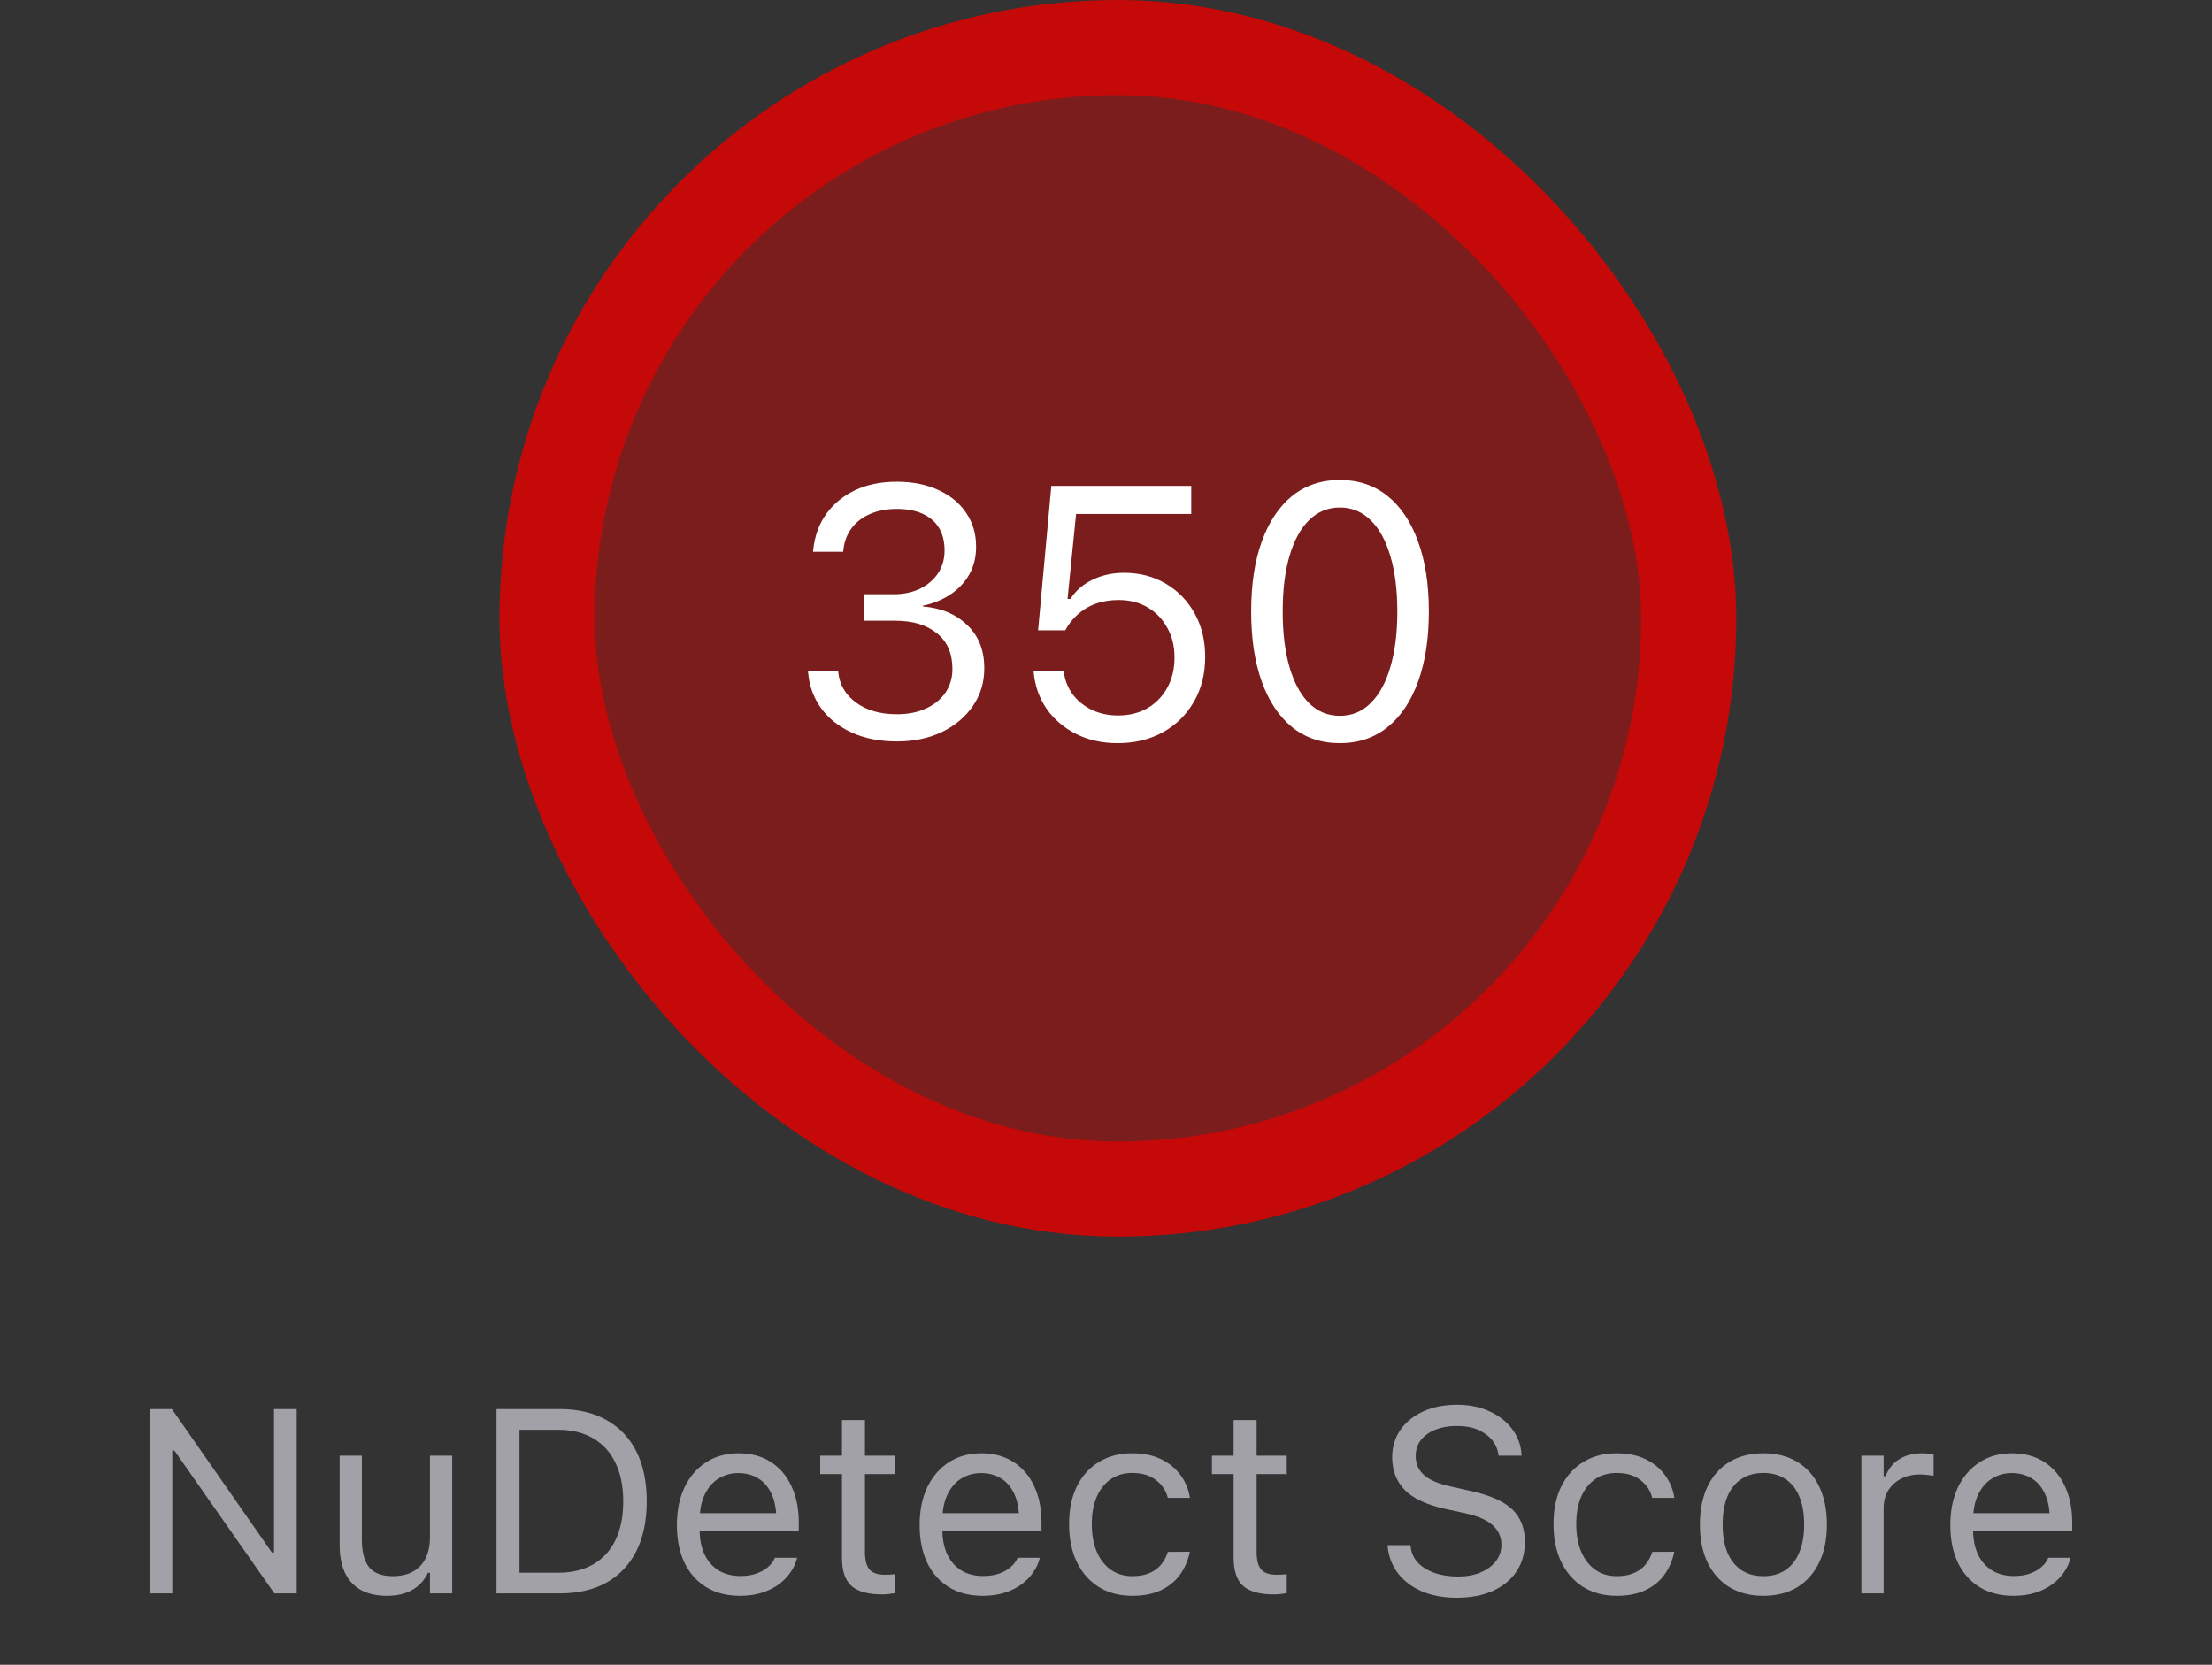 <svg width="93" height="70" viewBox="0 0 93 70" fill="none" xmlns="http://www.w3.org/2000/svg">
<rect x="0" y="0" width="93" height="70" fill="#333333" stroke="none"/>
<path d="M6.287 67H7.243V60.99H7.737L7.092 60.651L11.534 67H12.474V59.249H11.518V65.281H11.024L11.668 65.62L7.227 59.249H6.287V67ZM16.271 67.102C16.698 67.102 17.054 67.018 17.34 66.85C17.63 66.681 17.847 66.443 17.99 66.135H18.076V67H19.011V61.21H18.076V64.637C18.076 64.973 18.017 65.265 17.899 65.512C17.781 65.756 17.605 65.944 17.373 66.076C17.14 66.209 16.853 66.275 16.513 66.275C16.051 66.275 15.718 66.148 15.514 65.894C15.314 65.639 15.213 65.253 15.213 64.733V61.21H14.279V64.959C14.279 65.414 14.352 65.802 14.499 66.124C14.649 66.443 14.873 66.687 15.17 66.855C15.468 67.02 15.835 67.102 16.271 67.102ZM20.875 67H23.533C24.303 67 24.96 66.848 25.504 66.543C26.049 66.236 26.466 65.793 26.756 65.217C27.046 64.637 27.191 63.94 27.191 63.127V63.117C27.191 62.304 27.046 61.609 26.756 61.033C26.466 60.456 26.047 60.016 25.499 59.711C24.955 59.404 24.299 59.249 23.533 59.249H20.875V67ZM21.841 66.13V60.12H23.469C24.042 60.12 24.532 60.24 24.94 60.48C25.349 60.716 25.66 61.06 25.875 61.511C26.093 61.958 26.203 62.497 26.203 63.127V63.138C26.203 63.765 26.095 64.302 25.88 64.749C25.666 65.197 25.354 65.539 24.946 65.775C24.538 66.012 24.045 66.13 23.469 66.13H21.841ZM31.112 67.102C31.452 67.102 31.758 67.059 32.03 66.973C32.306 66.884 32.544 66.766 32.745 66.619C32.945 66.468 33.108 66.302 33.233 66.119C33.362 65.933 33.452 65.741 33.502 65.544L33.513 65.501H32.578L32.557 65.55C32.507 65.664 32.419 65.777 32.294 65.888C32.168 65.999 32.009 66.091 31.815 66.162C31.622 66.234 31.395 66.269 31.133 66.269C30.782 66.269 30.478 66.192 30.22 66.039C29.962 65.881 29.764 65.657 29.624 65.367C29.484 65.074 29.415 64.721 29.415 64.309V63.938C29.415 63.505 29.486 63.14 29.629 62.843C29.773 62.546 29.966 62.322 30.209 62.171C30.456 62.017 30.736 61.94 31.047 61.94C31.359 61.94 31.635 62.014 31.875 62.161C32.114 62.304 32.302 62.522 32.438 62.816C32.575 63.109 32.643 63.484 32.643 63.938V64.309L33.105 63.627H28.942V64.374H33.583V64.008C33.583 63.432 33.48 62.927 33.276 62.494C33.076 62.057 32.786 61.717 32.406 61.473C32.03 61.23 31.579 61.108 31.053 61.108C30.53 61.108 30.073 61.235 29.683 61.489C29.293 61.743 28.99 62.096 28.775 62.547C28.564 62.998 28.459 63.523 28.459 64.121V64.126C28.459 64.732 28.564 65.258 28.775 65.706C28.99 66.15 29.295 66.493 29.689 66.737C30.086 66.98 30.56 67.102 31.112 67.102ZM37.09 67.043C37.183 67.043 37.274 67.038 37.364 67.027C37.453 67.016 37.543 67.004 37.632 66.989V66.194C37.546 66.201 37.473 66.207 37.412 66.21C37.355 66.214 37.285 66.216 37.203 66.216C36.902 66.216 36.687 66.142 36.558 65.996C36.429 65.845 36.365 65.6 36.365 65.26V61.983H37.632V61.21H36.365V59.711H35.398V61.21H34.485V61.983H35.398V65.496C35.398 66.047 35.53 66.443 35.795 66.683C36.064 66.923 36.495 67.043 37.09 67.043ZM41.317 67.102C41.657 67.102 41.963 67.059 42.235 66.973C42.511 66.884 42.749 66.766 42.95 66.619C43.15 66.468 43.313 66.302 43.438 66.119C43.567 65.933 43.657 65.741 43.707 65.544L43.718 65.501H42.783L42.762 65.55C42.712 65.664 42.624 65.777 42.498 65.888C42.373 65.999 42.214 66.091 42.02 66.162C41.827 66.234 41.6 66.269 41.338 66.269C40.987 66.269 40.683 66.192 40.425 66.039C40.167 65.881 39.969 65.657 39.829 65.367C39.69 65.074 39.62 64.721 39.62 64.309V63.938C39.62 63.505 39.691 63.14 39.834 62.843C39.978 62.546 40.171 62.322 40.415 62.171C40.662 62.017 40.941 61.94 41.252 61.94C41.564 61.94 41.84 62.014 42.08 62.161C42.319 62.304 42.508 62.522 42.644 62.816C42.78 63.109 42.848 63.484 42.848 63.938V64.309L43.31 63.627H39.147V64.374H43.788V64.008C43.788 63.432 43.685 62.927 43.481 62.494C43.281 62.057 42.991 61.717 42.611 61.473C42.235 61.23 41.784 61.108 41.258 61.108C40.735 61.108 40.279 61.235 39.888 61.489C39.498 61.743 39.195 62.096 38.98 62.547C38.769 62.998 38.664 63.523 38.664 64.121V64.126C38.664 64.732 38.769 65.258 38.98 65.706C39.195 66.15 39.5 66.493 39.894 66.737C40.291 66.98 40.766 67.102 41.317 67.102ZM47.606 67.102C48.072 67.102 48.469 67.025 48.799 66.871C49.128 66.717 49.393 66.506 49.594 66.237C49.794 65.965 49.934 65.655 50.013 65.308L50.023 65.249L49.1 65.254L49.089 65.287C48.981 65.609 48.804 65.854 48.557 66.022C48.31 66.191 47.991 66.275 47.601 66.275C47.257 66.275 46.958 66.185 46.704 66.006C46.45 65.827 46.253 65.575 46.113 65.249C45.974 64.92 45.904 64.533 45.904 64.089V64.078C45.904 63.641 45.972 63.264 46.108 62.945C46.248 62.623 46.444 62.374 46.699 62.198C46.953 62.023 47.254 61.935 47.601 61.935C48.016 61.935 48.351 62.035 48.605 62.236C48.86 62.436 49.023 62.68 49.094 62.966L49.1 62.982H50.029L50.023 62.95C49.966 62.606 49.835 62.297 49.631 62.021C49.427 61.742 49.155 61.52 48.815 61.355C48.475 61.19 48.07 61.108 47.601 61.108C47.06 61.108 46.591 61.231 46.194 61.478C45.796 61.722 45.488 62.066 45.27 62.51C45.055 62.954 44.948 63.477 44.948 64.078V64.089C44.948 64.701 45.057 65.233 45.275 65.684C45.494 66.135 45.802 66.484 46.199 66.731C46.597 66.978 47.066 67.102 47.606 67.102ZM53.558 67.043C53.651 67.043 53.742 67.038 53.831 67.027C53.921 67.016 54.011 67.004 54.1 66.989V66.194C54.014 66.201 53.941 66.207 53.88 66.21C53.823 66.214 53.753 66.216 53.67 66.216C53.37 66.216 53.155 66.142 53.026 65.996C52.897 65.845 52.833 65.6 52.833 65.26V61.983H54.1V61.21H52.833V59.711H51.866V61.21H50.953V61.983H51.866V65.496C51.866 66.047 51.998 66.443 52.263 66.683C52.532 66.923 52.963 67.043 53.558 67.043ZM61.249 67.183C61.825 67.183 62.329 67.088 62.758 66.898C63.188 66.705 63.521 66.433 63.757 66.082C63.994 65.731 64.112 65.314 64.112 64.83V64.825C64.112 64.266 63.938 63.817 63.591 63.477C63.243 63.136 62.665 62.877 61.856 62.698L60.997 62.504C60.47 62.39 60.092 62.227 59.863 62.016C59.634 61.804 59.52 61.545 59.52 61.237V61.231C59.52 60.959 59.595 60.73 59.745 60.544C59.899 60.354 60.105 60.209 60.363 60.109C60.621 60.009 60.911 59.959 61.233 59.959C61.569 59.955 61.863 60.005 62.114 60.109C62.364 60.213 62.565 60.354 62.715 60.533C62.866 60.709 62.959 60.911 62.995 61.14L63.005 61.21H63.972L63.967 61.135C63.942 60.748 63.811 60.399 63.575 60.087C63.342 59.776 63.027 59.529 62.629 59.346C62.232 59.16 61.775 59.067 61.26 59.067C60.726 59.067 60.254 59.16 59.842 59.346C59.434 59.532 59.113 59.79 58.88 60.12C58.651 60.449 58.535 60.829 58.531 61.258V61.264C58.531 61.826 58.707 62.288 59.058 62.649C59.412 63.008 59.978 63.273 60.755 63.444L61.614 63.632C62.148 63.751 62.533 63.921 62.769 64.143C63.005 64.361 63.123 64.631 63.123 64.954V64.959C63.123 65.22 63.045 65.451 62.887 65.652C62.73 65.852 62.513 66.01 62.237 66.124C61.965 66.236 61.654 66.291 61.303 66.291C60.93 66.291 60.597 66.239 60.304 66.135C60.014 66.031 59.781 65.886 59.605 65.7C59.434 65.51 59.335 65.287 59.31 65.029L59.305 64.97H58.338L58.343 65.029C58.383 65.448 58.524 65.82 58.768 66.146C59.015 66.468 59.348 66.722 59.767 66.909C60.189 67.091 60.683 67.183 61.249 67.183ZM67.974 67.102C68.439 67.102 68.837 67.025 69.166 66.871C69.495 66.717 69.76 66.506 69.961 66.237C70.162 65.965 70.301 65.655 70.38 65.308L70.391 65.249L69.467 65.254L69.456 65.287C69.349 65.609 69.171 65.854 68.924 66.022C68.677 66.191 68.359 66.275 67.968 66.275C67.624 66.275 67.326 66.185 67.071 66.006C66.817 65.827 66.62 65.575 66.481 65.249C66.341 64.92 66.271 64.533 66.271 64.089V64.078C66.271 63.641 66.339 63.264 66.475 62.945C66.615 62.623 66.812 62.374 67.066 62.198C67.32 62.023 67.621 61.935 67.968 61.935C68.384 61.935 68.718 62.035 68.973 62.236C69.227 62.436 69.39 62.68 69.461 62.966L69.467 62.982H70.396L70.391 62.95C70.333 62.606 70.203 62.297 69.999 62.021C69.794 61.742 69.522 61.52 69.182 61.355C68.842 61.19 68.437 61.108 67.968 61.108C67.428 61.108 66.959 61.231 66.561 61.478C66.164 61.722 65.856 62.066 65.637 62.51C65.422 62.954 65.315 63.477 65.315 64.078V64.089C65.315 64.701 65.424 65.233 65.643 65.684C65.861 66.135 66.169 66.484 66.566 66.731C66.964 66.978 67.433 67.102 67.974 67.102ZM74.14 67.102C74.691 67.102 75.165 66.982 75.563 66.742C75.96 66.499 76.267 66.153 76.481 65.706C76.7 65.258 76.809 64.726 76.809 64.11V64.1C76.809 63.48 76.7 62.947 76.481 62.499C76.267 62.051 75.96 61.708 75.563 61.468C75.165 61.228 74.691 61.108 74.14 61.108C73.592 61.108 73.117 61.228 72.716 61.468C72.319 61.708 72.011 62.051 71.793 62.499C71.578 62.947 71.47 63.48 71.47 64.1V64.11C71.47 64.726 71.578 65.258 71.793 65.706C72.011 66.153 72.319 66.499 72.716 66.742C73.117 66.982 73.592 67.102 74.14 67.102ZM74.14 66.275C73.774 66.275 73.465 66.189 73.21 66.017C72.956 65.845 72.761 65.598 72.625 65.276C72.493 64.954 72.426 64.565 72.426 64.11V64.1C72.426 63.641 72.493 63.251 72.625 62.929C72.761 62.606 72.956 62.361 73.21 62.193C73.465 62.021 73.774 61.935 74.14 61.935C74.505 61.935 74.815 62.021 75.069 62.193C75.323 62.361 75.516 62.606 75.649 62.929C75.785 63.251 75.853 63.641 75.853 64.1V64.11C75.853 64.565 75.785 64.954 75.649 65.276C75.516 65.598 75.323 65.845 75.069 66.017C74.815 66.189 74.505 66.275 74.14 66.275ZM78.259 67H79.194V63.412C79.194 63.129 79.258 62.882 79.387 62.671C79.52 62.46 79.701 62.295 79.93 62.177C80.159 62.059 80.422 61.999 80.719 61.999C80.823 61.999 80.92 62.005 81.009 62.016C81.102 62.023 81.197 62.035 81.294 62.053V61.145C81.247 61.138 81.179 61.131 81.09 61.124C81.004 61.113 80.916 61.108 80.827 61.108C80.436 61.108 80.109 61.192 79.844 61.36C79.579 61.529 79.391 61.765 79.28 62.069H79.194V61.21H78.259V67ZM84.651 67.102C84.991 67.102 85.297 67.059 85.569 66.973C85.845 66.884 86.083 66.766 86.284 66.619C86.484 66.468 86.647 66.302 86.772 66.119C86.901 65.933 86.991 65.741 87.041 65.544L87.052 65.501H86.117L86.096 65.55C86.046 65.664 85.958 65.777 85.832 65.888C85.707 65.999 85.548 66.091 85.355 66.162C85.161 66.234 84.934 66.269 84.672 66.269C84.322 66.269 84.017 66.192 83.759 66.039C83.501 65.881 83.303 65.657 83.163 65.367C83.023 65.074 82.954 64.721 82.954 64.309V63.938C82.954 63.505 83.025 63.14 83.168 62.843C83.312 62.546 83.505 62.322 83.749 62.171C83.996 62.017 84.275 61.94 84.586 61.94C84.898 61.94 85.174 62.014 85.414 62.161C85.653 62.304 85.841 62.522 85.978 62.816C86.114 63.109 86.182 63.484 86.182 63.938V64.309L86.644 63.627H82.481V64.374H87.122V64.008C87.122 63.432 87.019 62.927 86.815 62.494C86.615 62.057 86.325 61.717 85.945 61.473C85.569 61.23 85.118 61.108 84.592 61.108C84.069 61.108 83.612 61.235 83.222 61.489C82.832 61.743 82.529 62.096 82.314 62.547C82.103 62.998 81.998 63.523 81.998 64.121V64.126C81.998 64.732 82.103 65.258 82.314 65.706C82.529 66.15 82.834 66.493 83.228 66.737C83.625 66.98 84.099 67.102 84.651 67.102Z" fill="#EBEBF5" fill-opacity="0.6"/>
<rect x="23" y="2" width="48" height="48" rx="24" fill="#C50808" fill-opacity="0.5" stroke="#C50808" stroke-width="4"/>
<path d="M37.713 31.176C38.421 31.176 39.051 31.044 39.602 30.78C40.154 30.512 40.589 30.145 40.906 29.682C41.224 29.218 41.382 28.693 41.382 28.107V28.092C41.382 27.34 41.143 26.737 40.665 26.283C40.191 25.824 39.568 25.563 38.797 25.5V25.47C39.236 25.377 39.624 25.219 39.961 24.994C40.298 24.77 40.562 24.489 40.752 24.152C40.943 23.815 41.038 23.429 41.038 22.995V22.98C41.038 22.443 40.899 21.972 40.621 21.566C40.347 21.156 39.959 20.836 39.456 20.607C38.958 20.373 38.372 20.255 37.698 20.255C37.039 20.255 36.456 20.375 35.948 20.614C35.445 20.854 35.04 21.188 34.732 21.618C34.429 22.047 34.248 22.55 34.19 23.127L34.183 23.2H35.45L35.457 23.127C35.496 22.77 35.613 22.462 35.809 22.204C36.004 21.945 36.263 21.747 36.585 21.61C36.912 21.469 37.283 21.398 37.698 21.398C38.128 21.398 38.492 21.466 38.79 21.603C39.092 21.74 39.322 21.938 39.478 22.196C39.634 22.455 39.712 22.77 39.712 23.141V23.156C39.712 23.507 39.622 23.822 39.441 24.101C39.261 24.374 39.009 24.591 38.687 24.752C38.365 24.909 37.994 24.987 37.574 24.987H36.307V26.1H37.632C38.374 26.1 38.96 26.276 39.39 26.627C39.825 26.974 40.042 27.472 40.042 28.122V28.136C40.042 28.507 39.944 28.837 39.749 29.125C39.554 29.408 39.28 29.63 38.929 29.791C38.582 29.953 38.177 30.033 37.713 30.033C37.01 30.033 36.436 29.87 35.992 29.543C35.547 29.215 35.298 28.793 35.245 28.275L35.237 28.202H33.97L33.977 28.29C34.026 28.847 34.207 29.342 34.52 29.777C34.837 30.211 35.267 30.553 35.809 30.802C36.351 31.051 36.985 31.176 37.713 31.176ZM46.993 31.249C47.71 31.249 48.345 31.095 48.897 30.788C49.449 30.48 49.881 30.055 50.193 29.513C50.511 28.966 50.669 28.339 50.669 27.631V27.616C50.669 26.933 50.523 26.327 50.23 25.8C49.937 25.268 49.534 24.85 49.022 24.547C48.509 24.24 47.92 24.086 47.256 24.086C46.778 24.086 46.341 24.181 45.945 24.372C45.55 24.557 45.235 24.828 45.001 25.185H44.883L45.242 21.61H50.084V20.431H44.202L43.645 26.503H44.788C44.856 26.376 44.93 26.261 45.008 26.159C45.091 26.056 45.179 25.961 45.272 25.873C45.501 25.658 45.762 25.497 46.055 25.39C46.353 25.282 46.678 25.229 47.029 25.229C47.488 25.229 47.894 25.331 48.245 25.536C48.597 25.741 48.873 26.027 49.073 26.393C49.278 26.754 49.38 27.169 49.38 27.638V27.653C49.38 28.127 49.28 28.546 49.08 28.913C48.88 29.279 48.602 29.567 48.245 29.777C47.889 29.982 47.476 30.084 47.007 30.084C46.597 30.084 46.226 30.004 45.894 29.843C45.567 29.682 45.301 29.464 45.096 29.191C44.895 28.913 44.773 28.605 44.73 28.268L44.722 28.209H43.455L43.462 28.29C43.516 28.852 43.697 29.357 44.004 29.806C44.317 30.25 44.73 30.602 45.242 30.861C45.755 31.12 46.338 31.249 46.993 31.249ZM56.331 31.249C57.112 31.249 57.781 31.024 58.338 30.575C58.895 30.126 59.322 29.489 59.62 28.664C59.922 27.834 60.074 26.852 60.074 25.719V25.705C60.074 24.572 59.922 23.593 59.62 22.768C59.322 21.942 58.895 21.305 58.338 20.856C57.781 20.407 57.112 20.182 56.331 20.182C55.55 20.182 54.881 20.407 54.324 20.856C53.773 21.305 53.348 21.942 53.05 22.768C52.752 23.593 52.603 24.572 52.603 25.705V25.719C52.603 26.852 52.752 27.834 53.05 28.664C53.348 29.489 53.773 30.126 54.324 30.575C54.881 31.024 55.55 31.249 56.331 31.249ZM56.331 30.099C55.828 30.099 55.396 29.921 55.035 29.564C54.678 29.208 54.405 28.703 54.214 28.048C54.024 27.394 53.929 26.618 53.929 25.719V25.705C53.929 24.806 54.024 24.032 54.214 23.383C54.405 22.729 54.678 22.226 55.035 21.874C55.396 21.518 55.828 21.339 56.331 21.339C56.839 21.339 57.271 21.518 57.627 21.874C57.989 22.226 58.265 22.729 58.455 23.383C58.65 24.032 58.748 24.806 58.748 25.705V25.719C58.748 26.618 58.65 27.394 58.455 28.048C58.265 28.703 57.989 29.208 57.627 29.564C57.271 29.921 56.839 30.099 56.331 30.099Z" fill="white"/>
</svg>
